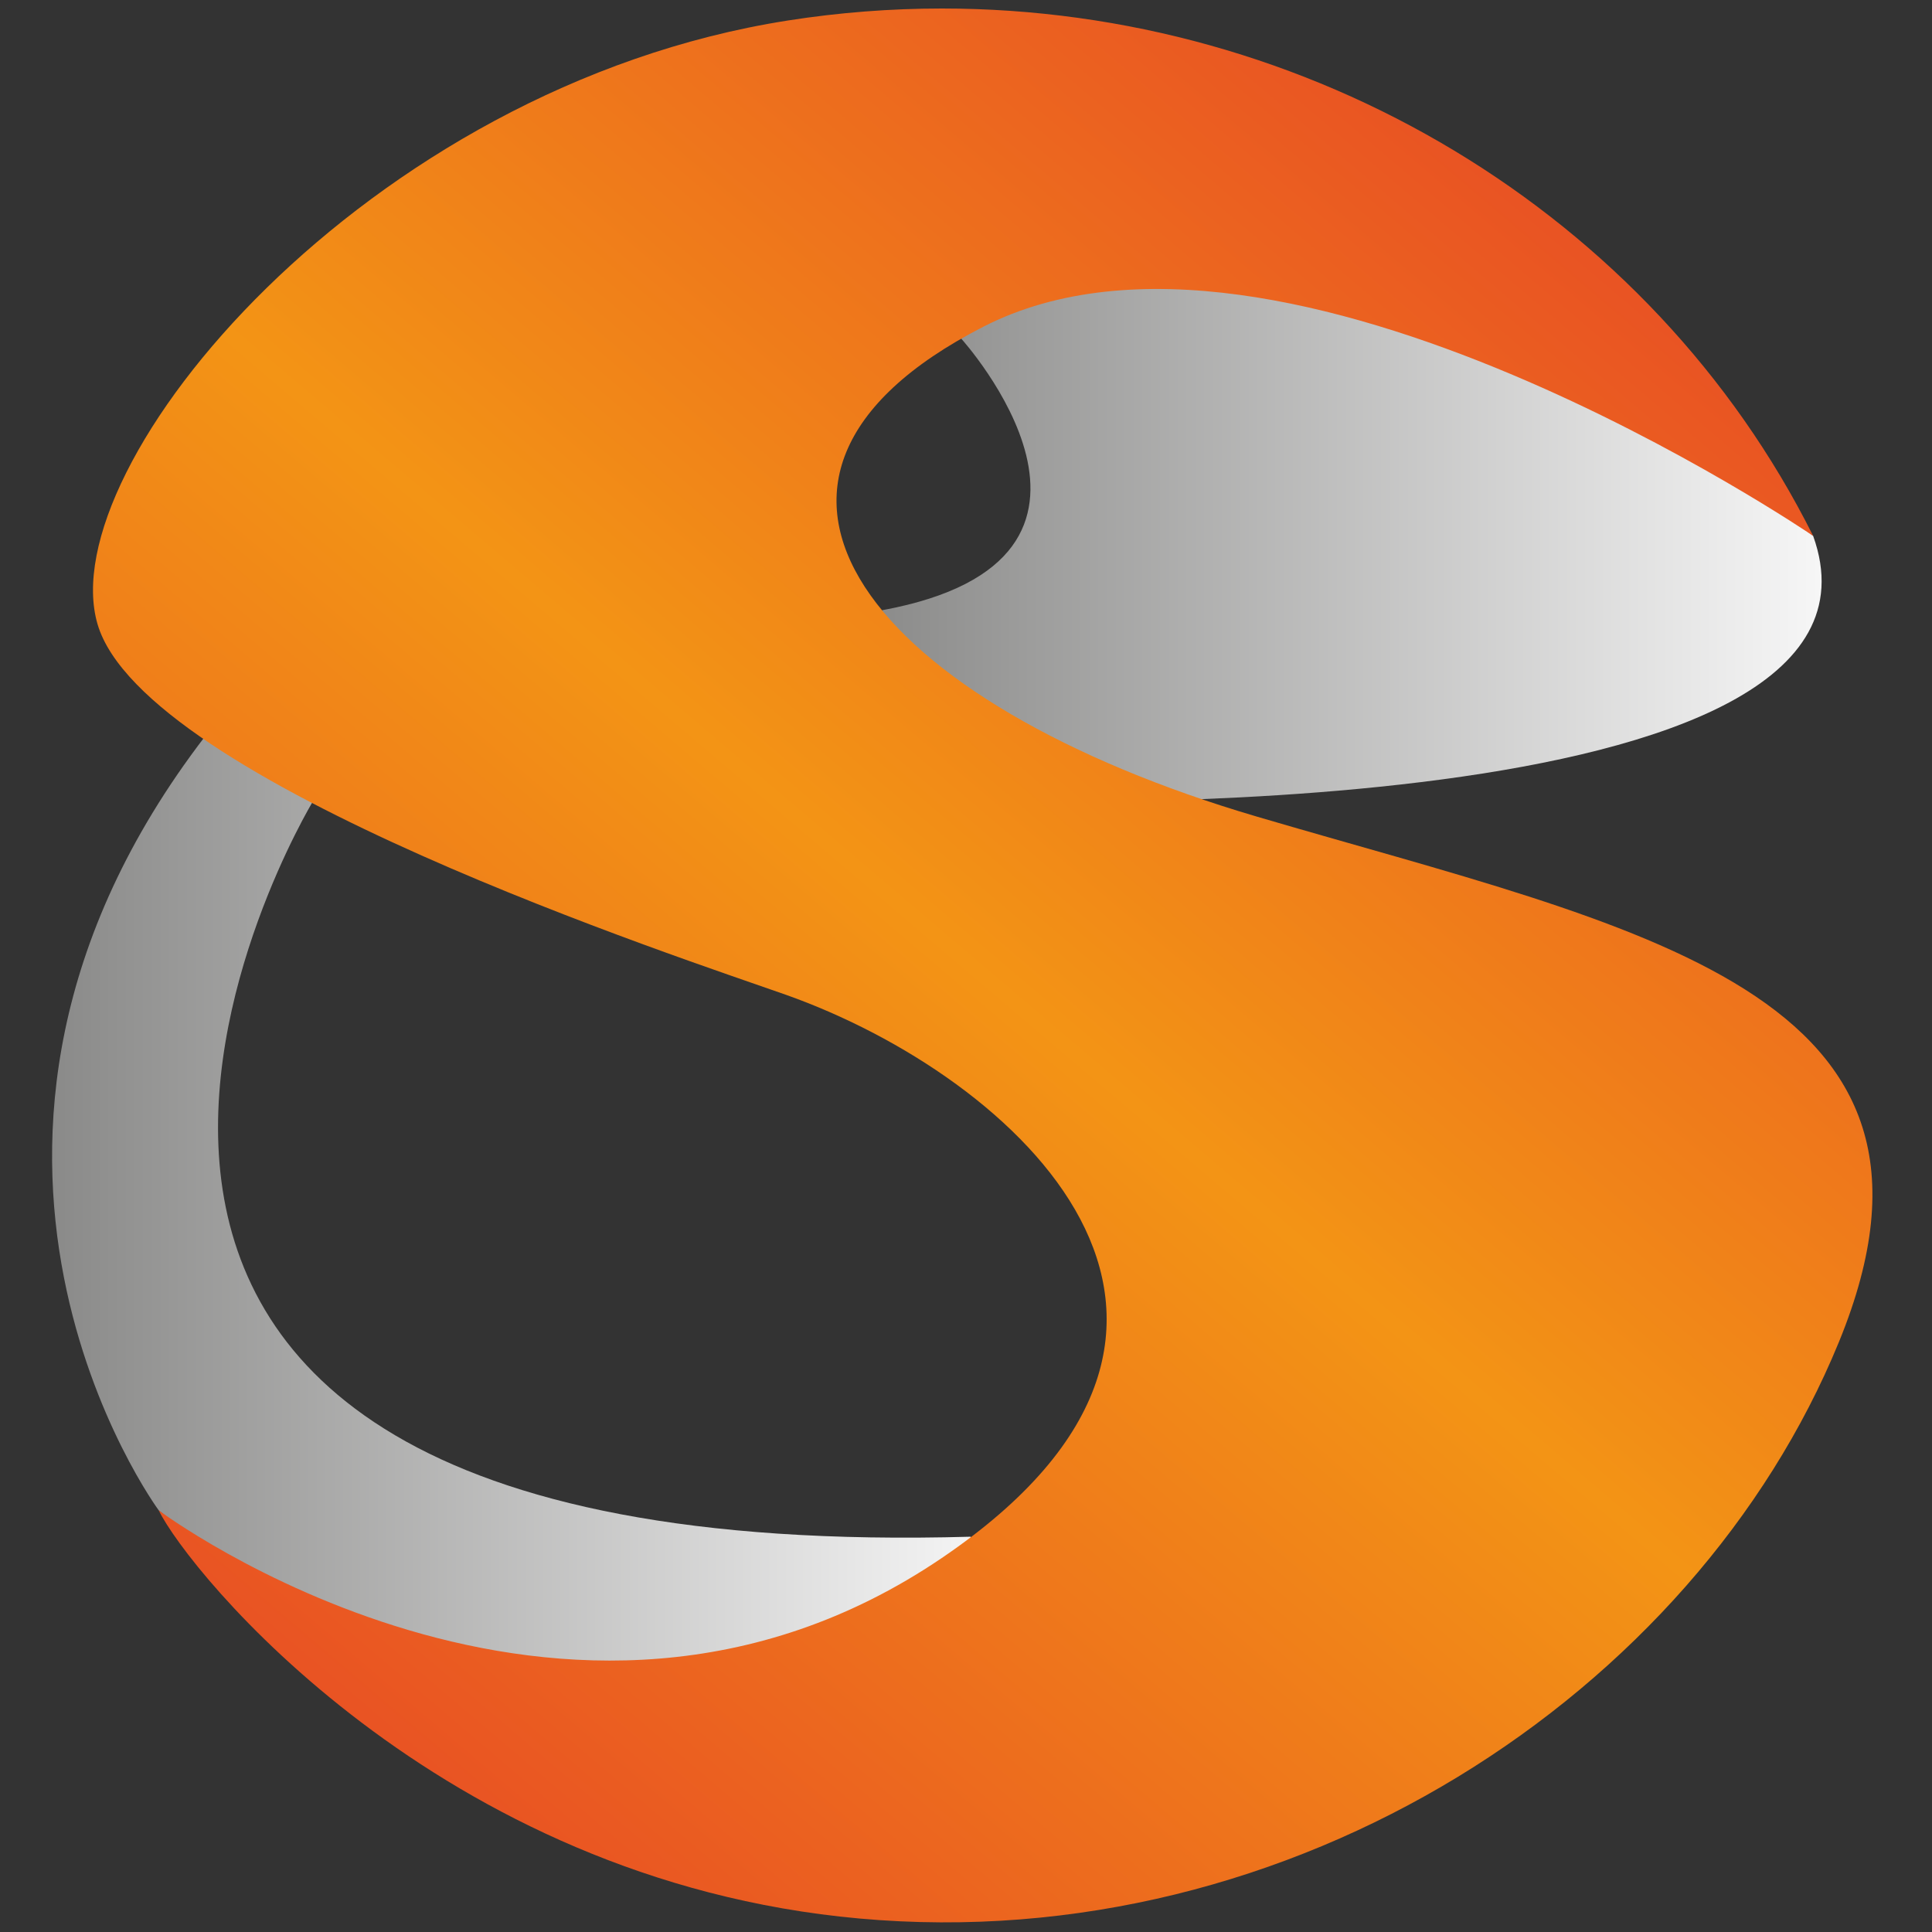 <?xml version="1.0" encoding="UTF-8" standalone="no"?>
<!-- Created with Inkscape (http://www.inkscape.org/) -->

<svg
   xmlns:dc="http://purl.org/dc/elements/1.1/"
   xmlns:cc="http://creativecommons.org/ns#"
   xmlns:rdf="http://www.w3.org/1999/02/22-rdf-syntax-ns#"
   xmlns:svg="http://www.w3.org/2000/svg"
   xmlns="http://www.w3.org/2000/svg"
   xmlns:sodipodi="http://sodipodi.sourceforge.net/DTD/sodipodi-0.dtd"
   xmlns:inkscape="http://www.inkscape.org/namespaces/inkscape"
   width="500"
   height="500"
   id="svg4908"
   version="1.1"
   inkscape:version="0.48.5 r10040"
   sodipodi:docname="New document 9">
  <rect width="100%" height="100%" fill="#333333" stroke="none"/>
  <defs
     id="defs4910">
    <clipPath
       id="clipPath56">
      <path
         d="m 160.723,373.011 c -36.603,-5.804 -63.776,-38.972 -59.759,-52.81 l 0,0 c 4.019,-13.838 50.945,-29.32 59.61,-32.422 l 0,0 c 19.995,-7.156 43.504,-28.733 13.512,-49.282 l 0,0 c -32.684,-22.391 -67.821,4.17 -67.821,4.17 l 0,0 c 2.509,-5.233 24.122,-32.393 60.708,-35.713 l 0,0 c 37.555,-3.41 72.315,19.641 84.815,50.441 l 0,0 c 12.499,30.801 -17.412,36.159 -50.444,45.978 l 0,0 c -33.035,9.822 -49.547,29.462 -23.654,42.853 l 0,0 c 25.886,13.392 71.866,-18.301 71.866,-18.301 l 0,0 c -14.057,28.356 -43.675,46.142 -75.463,46.141 l 0,0 c -4.425,-10e-4 -8.897,-0.346 -13.37,-1.055"
         inkscape:connector-curvature="0"
         id="path58" />
    </clipPath>
    <linearGradient
       x1="0"
       y1="0"
       x2="1"
       y2="0"
       id="linearGradient64"
       gradientUnits="userSpaceOnUse"
       gradientTransform="matrix(107.507,128.121,128.121,-107.507,121.049,226.311)"
       spreadMethod="pad">
      <stop
         id="stop66"
         style="stop-color:#e95323;stop-opacity:1"
         offset="0" />
      <stop
         id="stop68"
         style="stop-color:#f39415;stop-opacity:1"
         offset="0.507" />
      <stop
         id="stop70"
         style="stop-color:#e95323;stop-opacity:1"
         offset="1" />
    </linearGradient>
    <clipPath
       id="clipPath36">
      <path
         d="m 184.081,354.143 -8.305,-8.967 c 0,0 17.276,-19.274 -6.851,-23.754 l 0,0 -1.808,-5.075 11.148,-11.607 c 0,0 80.516,-2.737 71.291,23.185 l 0,0 -33.628,26.218 -31.847,0 z"
         inkscape:connector-curvature="0"
         id="path38" />
    </clipPath>
    <linearGradient
       x1="0"
       y1="0"
       x2="1"
       y2="0"
       id="linearGradient44"
       gradientUnits="userSpaceOnUse"
       gradientTransform="matrix(83.174,0,0,-83.174,167.117,329.399)"
       spreadMethod="pad">
      <stop
         id="stop46"
         style="stop-color:#8a8a89;stop-opacity:1"
         offset="0" />
      <stop
         id="stop48"
         style="stop-color:#f6f6f6;stop-opacity:1"
         offset="1" />
    </linearGradient>
    <clipPath
       id="clipPath16">
      <path
         d="m 106.265,242.667 20.68,-16.787 26.783,-5.358 24.537,12.798 -1.676,7.042 c -97.066,-2.774 -56.992,64.297 -56.992,64.297 l 0,0 -9.328,5.714 c -27.246,-35.881 -4.004,-67.706 -4.004,-67.706"
         inkscape:connector-curvature="0"
         id="path18" />
    </clipPath>
    <linearGradient
       x1="0"
       y1="0"
       x2="1"
       y2="0"
       id="linearGradient24"
       gradientUnits="userSpaceOnUse"
       gradientTransform="matrix(81.238,0,0,-81.238,97.027,265.448)"
       spreadMethod="pad">
      <stop
         id="stop26"
         style="stop-color:#8a8a89;stop-opacity:1"
         offset="0" />
      <stop
         id="stop28"
         style="stop-color:#f6f6f6;stop-opacity:1"
         offset="1" />
    </linearGradient>
  </defs>
  <sodipodi:namedview
     id="base"
     pagecolor="#ffffff"
     bordercolor="#666666"
     borderopacity="1.0"
     inkscape:pageopacity="0.0"
     inkscape:pageshadow="2"
     inkscape:zoom="1.42"
     inkscape:cx="375"
     inkscape:cy="302.17822"
     inkscape:document-units="px"
     inkscape:current-layer="layer1"
     showgrid="false"
     inkscape:window-width="1680"
     inkscape:window-height="1026"
     inkscape:window-x="1920"
     inkscape:window-y="24"
     inkscape:window-maximized="1" />
  <g
     inkscape:label="Layer 1"
     inkscape:groupmode="layer"
     id="layer1"
     transform="translate(0,-552.362)">
    <g
       transform="matrix(2.988,0,0,-2.958,-276.437,1661.051)"
       id="g12">
      <g
         clip-path="url(#clipPath16)"
         id="g14">
        <g
           id="g20">
          <g
             id="g22">
            <path
               d="m 106.265,242.667 20.68,-16.787 26.783,-5.358 24.537,12.798 -1.676,7.042 c -97.066,-2.774 -56.992,64.297 -56.992,64.297 l 0,0 -9.328,5.714 c -27.246,-35.881 -4.004,-67.706 -4.004,-67.706"
               inkscape:connector-curvature="0"
               id="path30"
               style="fill:url(#linearGradient24);stroke:none" />
          </g>
        </g>
      </g>
    </g>
    <g
       transform="matrix(2.988,0,0,-2.958,-276.437,1661.051)"
       id="g32">
      <g
         clip-path="url(#clipPath36)"
         id="g34">
        <g
           id="g40">
          <g
             id="g42">
            <path
               d="m 184.081,354.143 -8.305,-8.967 c 0,0 17.276,-19.274 -6.851,-23.754 l 0,0 -1.808,-5.075 11.148,-11.607 c 0,0 80.516,-2.737 71.291,23.185 l 0,0 -33.628,26.218 -31.847,0 z"
               inkscape:connector-curvature="0"
               id="path50"
               style="fill:url(#linearGradient44);stroke:none" />
          </g>
        </g>
      </g>
    </g>
    <g
       transform="matrix(2.988,0,0,-2.958,-276.437,1661.051)"
       clip-path="url(#clipPath56)"
       id="g54">
      <g
         id="g60">
        <g
           id="g62">
          <path
             d="m 160.723,373.011 c -36.603,-5.804 -63.776,-38.972 -59.759,-52.81 l 0,0 c 4.019,-13.838 50.945,-29.32 59.61,-32.422 l 0,0 c 19.995,-7.156 43.504,-28.733 13.512,-49.282 l 0,0 c -32.684,-22.391 -67.821,4.17 -67.821,4.17 l 0,0 c 2.509,-5.233 24.122,-32.393 60.708,-35.713 l 0,0 c 37.555,-3.41 72.315,19.641 84.815,50.441 l 0,0 c 12.499,30.801 -17.412,36.159 -50.444,45.978 l 0,0 c -33.035,9.822 -49.547,29.462 -23.654,42.853 l 0,0 c 25.886,13.392 71.866,-18.301 71.866,-18.301 l 0,0 c -14.057,28.356 -43.675,46.142 -75.463,46.141 l 0,0 c -4.425,-10e-4 -8.897,-0.346 -13.37,-1.055"
             inkscape:connector-curvature="0"
             id="path72"
             style="fill:url(#linearGradient64);stroke:none" />
        </g>
      </g>
    </g>
  </g>
</svg>
